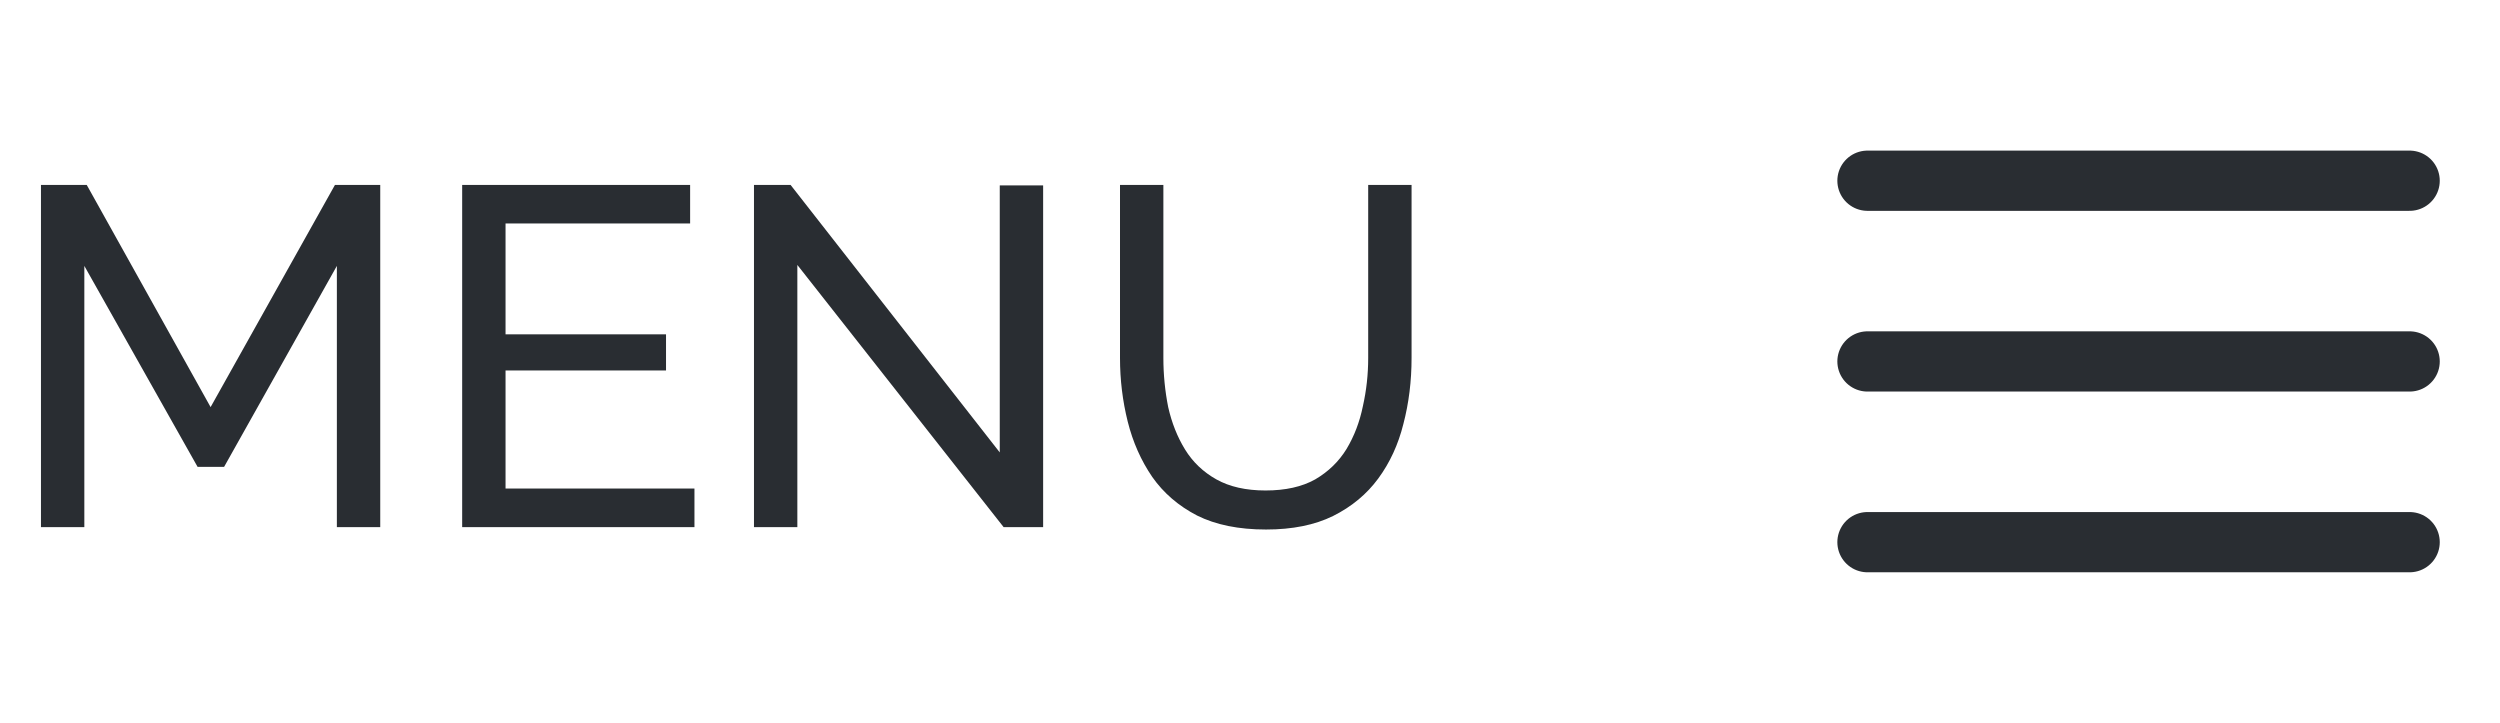 <svg width="83" height="24" viewBox="0 0 83 24" fill="none" xmlns="http://www.w3.org/2000/svg">
<path d="M11.184 17.5V8.828L7.44 15.5H6.56L2.8 8.828V17.5H1.36V6.14H2.88L6.992 13.516L11.12 6.14H12.624V17.5H11.184ZM23.056 16.22V17.5H15.344V6.14H22.912V7.42H16.784V11.1H22.112V12.3H16.784V16.22H23.056ZM26.472 8.796V17.5H25.032V6.14H26.248L33.192 15.02V6.156H34.632V17.5H33.32L26.472 8.796ZM42.032 17.58C41.126 17.58 40.363 17.425 39.744 17.116C39.126 16.796 38.63 16.369 38.256 15.836C37.883 15.292 37.611 14.679 37.44 13.996C37.27 13.313 37.184 12.609 37.184 11.884V6.14H38.624V11.884C38.624 12.439 38.678 12.983 38.784 13.516C38.902 14.039 39.088 14.508 39.344 14.924C39.6 15.34 39.947 15.671 40.384 15.916C40.822 16.161 41.366 16.284 42.016 16.284C42.678 16.284 43.227 16.161 43.664 15.916C44.102 15.66 44.448 15.324 44.704 14.908C44.96 14.481 45.142 14.007 45.248 13.484C45.366 12.961 45.424 12.428 45.424 11.884V6.14H46.864V11.884C46.864 12.652 46.774 13.383 46.592 14.076C46.422 14.759 46.144 15.361 45.76 15.884C45.376 16.407 44.875 16.823 44.256 17.132C43.648 17.431 42.907 17.58 42.032 17.58Z" fill="#292D32"/>
<path d="M62 12H80" stroke="#292D32" stroke-width="2" stroke-linecap="round" stroke-linejoin="round"/>
<path d="M62 6H80" stroke="#292D32" stroke-width="2" stroke-linecap="round" stroke-linejoin="round"/>
<path d="M62 18H80" stroke="#292D32" stroke-width="2" stroke-linecap="round" stroke-linejoin="round"/>
</svg>
